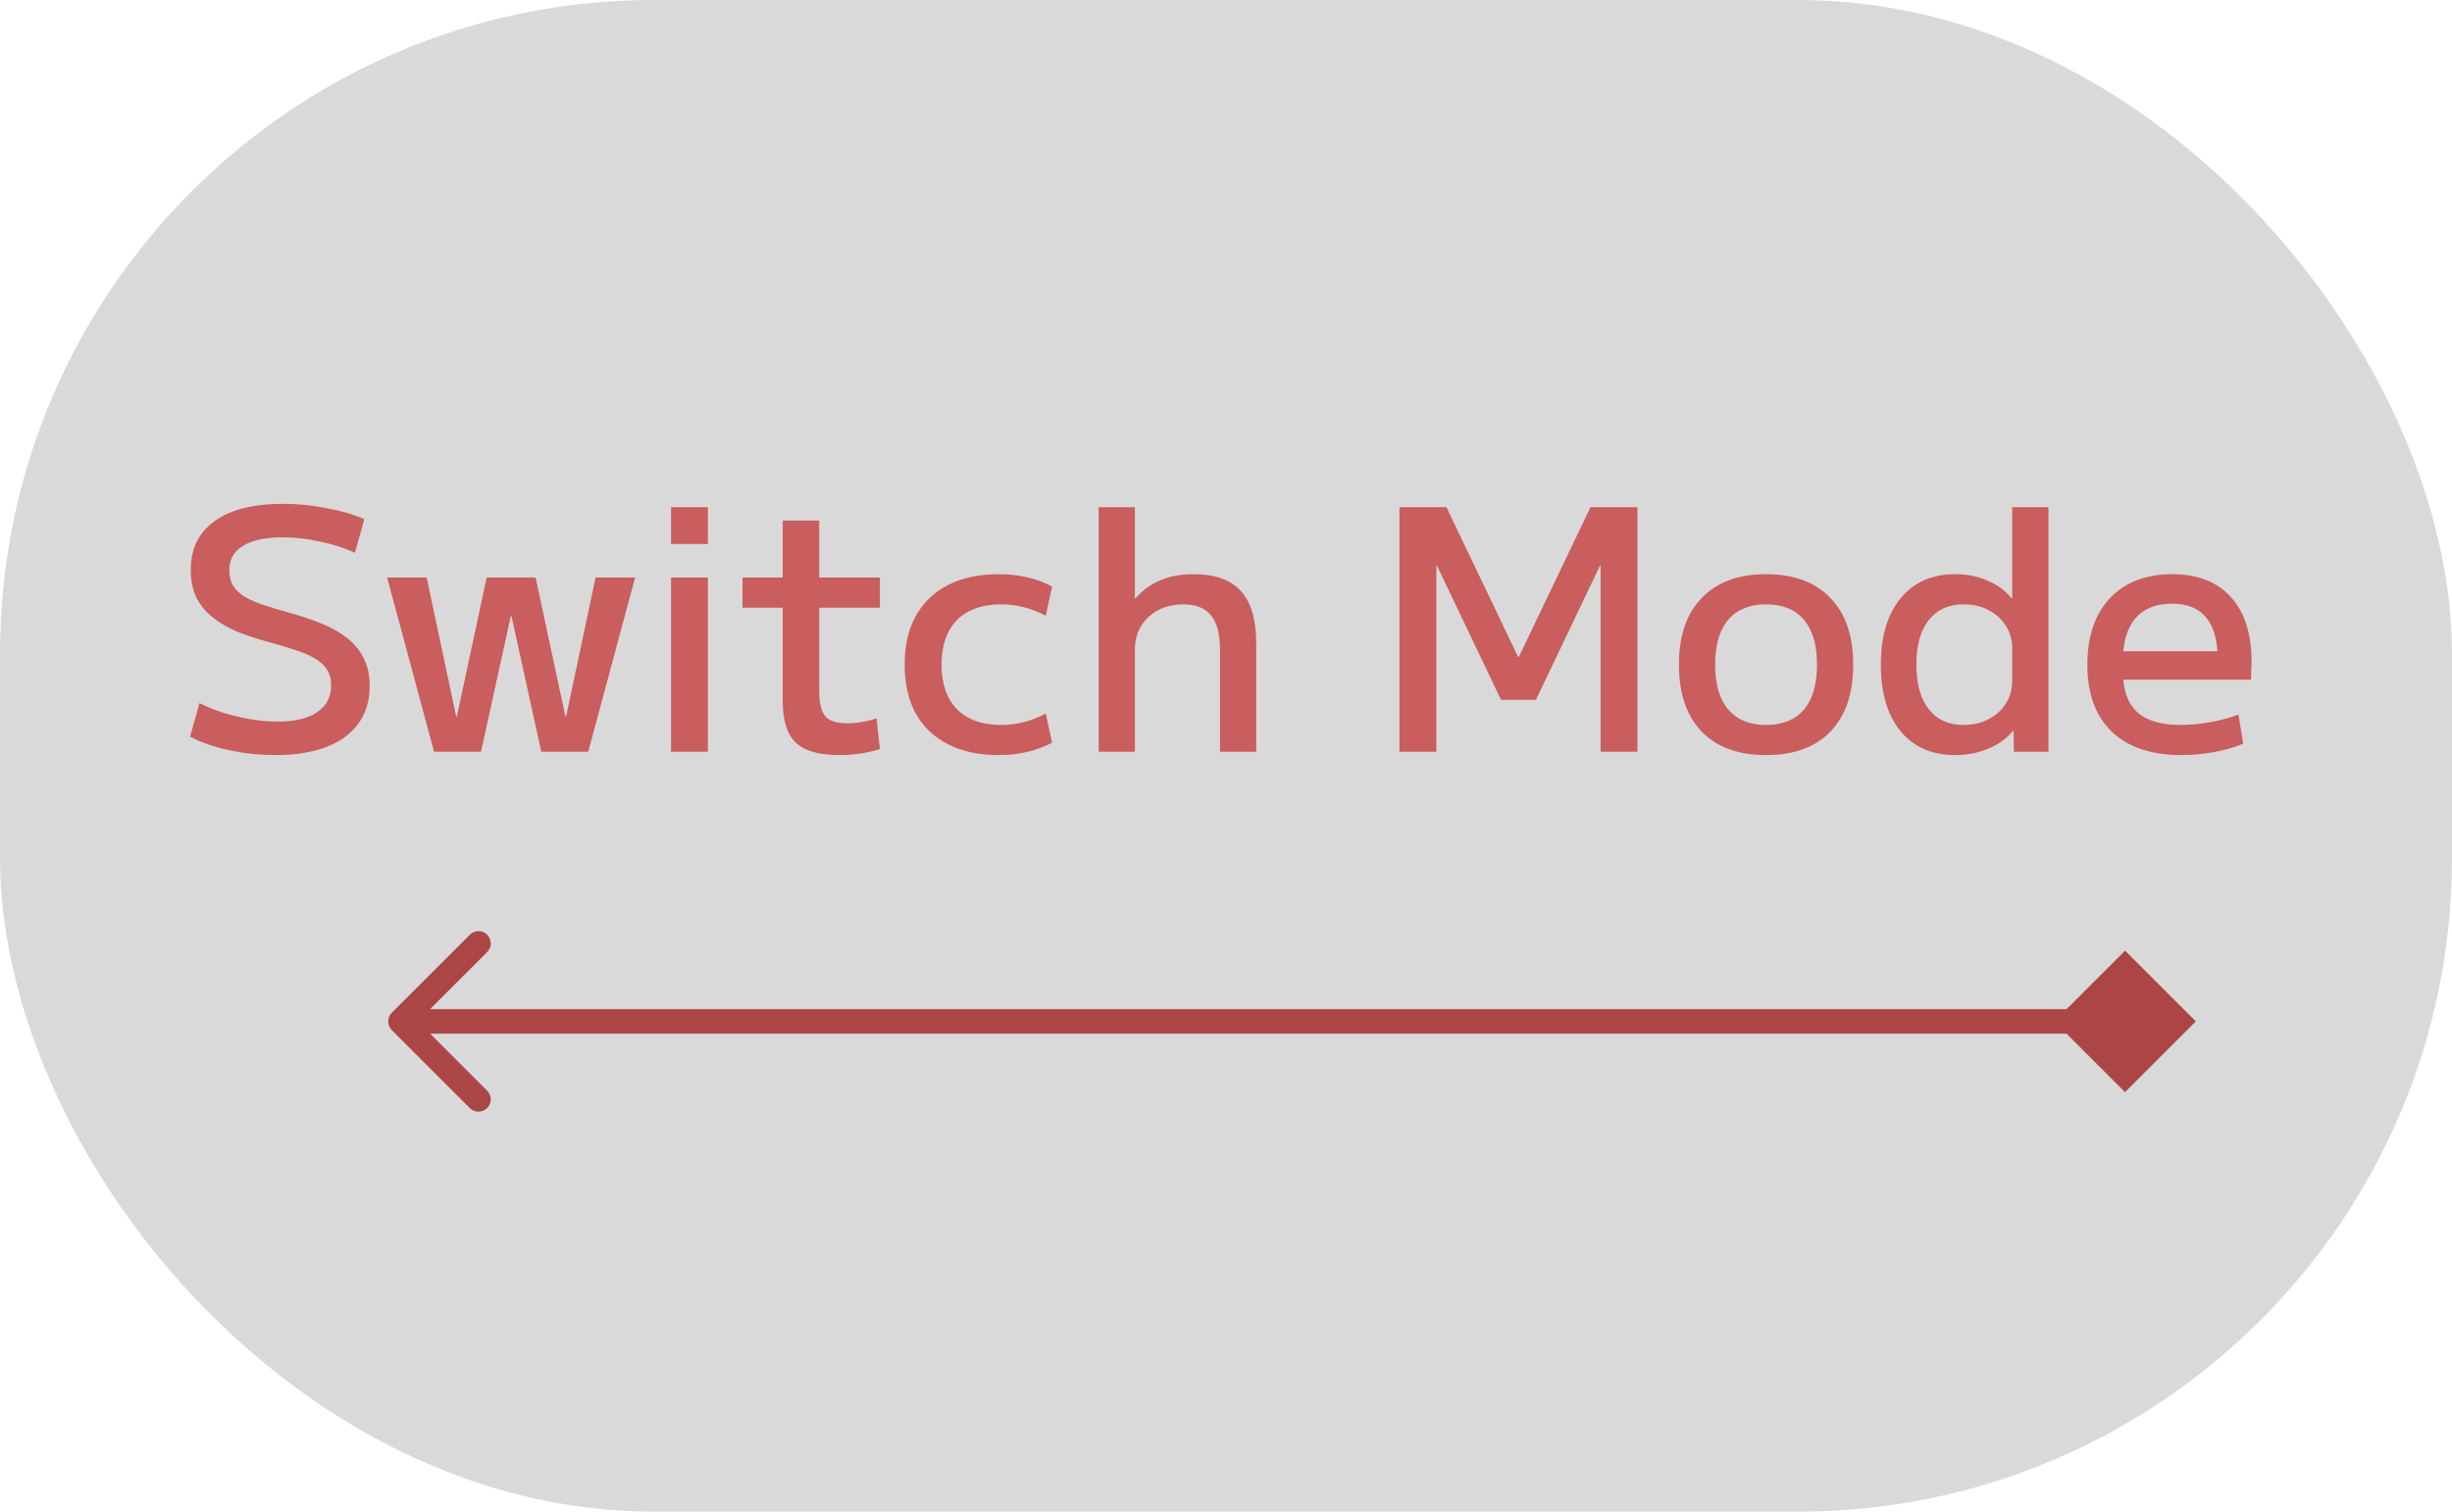 <svg width="300" height="185" viewBox="0 0 300 185" fill="none" xmlns="http://www.w3.org/2000/svg">
<rect width="300" height="185" rx="80" fill="#D9D9D9"/>
<path d="M33.669 92.41C31.756 92.41 29.856 92.205 27.97 91.795C26.111 91.385 24.54 90.838 23.255 90.155L24.403 86.055C25.305 86.492 26.289 86.889 27.355 87.244C28.448 87.572 29.555 87.832 30.676 88.023C31.824 88.214 32.917 88.31 33.956 88.31C36.061 88.31 37.673 87.927 38.794 87.162C39.942 86.397 40.516 85.303 40.516 83.882C40.516 83.089 40.338 82.433 39.983 81.914C39.628 81.367 39.108 80.903 38.425 80.52C37.769 80.137 36.949 79.796 35.965 79.495C34.981 79.167 33.874 78.839 32.644 78.511C31.277 78.128 30.02 77.705 28.872 77.24C27.751 76.748 26.767 76.16 25.92 75.477C25.1 74.794 24.458 73.987 23.993 73.058C23.556 72.101 23.337 70.994 23.337 69.737C23.337 67.14 24.321 65.145 26.289 63.751C28.257 62.357 31.031 61.66 34.612 61.66C36.416 61.66 38.206 61.838 39.983 62.193C41.787 62.521 43.318 62.972 44.575 63.546L43.427 67.646C42.197 67.072 40.789 66.621 39.204 66.293C37.646 65.938 36.102 65.76 34.571 65.76C32.439 65.76 30.813 66.115 29.692 66.826C28.599 67.509 28.052 68.493 28.052 69.778C28.052 70.543 28.216 71.186 28.544 71.705C28.872 72.224 29.35 72.675 29.979 73.058C30.608 73.413 31.373 73.741 32.275 74.042C33.177 74.343 34.216 74.657 35.391 74.985C36.867 75.395 38.206 75.846 39.409 76.338C40.612 76.83 41.637 77.418 42.484 78.101C43.359 78.784 44.028 79.604 44.493 80.561C44.985 81.49 45.231 82.611 45.231 83.923C45.231 86.602 44.22 88.693 42.197 90.196C40.174 91.672 37.332 92.41 33.669 92.41ZM53.107 92L47.367 70.68H52.205L55.813 87.695H55.895L59.544 70.68H65.53L69.179 87.695H69.261L72.869 70.68H77.707L71.967 92H66.227L62.578 75.395H62.496L58.847 92H53.107ZM82.101 66.58V62.07H86.611V66.58H82.101ZM82.101 92V70.68H86.611V92H82.101ZM102.694 92.41C100.234 92.41 98.458 91.904 97.364 90.893C96.298 89.854 95.765 88.173 95.765 85.85V74.37H90.845V70.68H95.765V63.71H100.234V70.68H107.655V74.37H100.234V84.62C100.234 86.069 100.48 87.08 100.972 87.654C101.464 88.228 102.339 88.515 103.596 88.515C104.225 88.515 104.854 88.46 105.482 88.351C106.138 88.242 106.726 88.091 107.245 87.9L107.655 91.672C106.781 91.945 105.933 92.137 105.113 92.246C104.321 92.355 103.514 92.41 102.694 92.41ZM122.206 92.41C119.801 92.41 117.737 91.973 116.015 91.098C114.293 90.223 112.967 88.966 112.038 87.326C111.136 85.659 110.685 83.663 110.685 81.34C110.685 79.017 111.136 77.035 112.038 75.395C112.967 73.728 114.293 72.457 116.015 71.582C117.737 70.707 119.801 70.27 122.206 70.27C123.409 70.27 124.543 70.393 125.609 70.639C126.675 70.858 127.714 71.24 128.725 71.787L127.946 75.354C127.017 74.862 126.101 74.507 125.199 74.288C124.297 74.069 123.395 73.96 122.493 73.96C120.17 73.96 118.366 74.602 117.081 75.887C115.824 77.172 115.195 78.989 115.195 81.34C115.195 83.663 115.824 85.481 117.081 86.793C118.366 88.078 120.17 88.72 122.493 88.72C123.395 88.72 124.297 88.611 125.199 88.392C126.101 88.173 127.017 87.818 127.946 87.326L128.725 90.893C127.714 91.412 126.675 91.795 125.609 92.041C124.543 92.287 123.409 92.41 122.206 92.41ZM134.425 92V62.07H138.853V73.222H138.935C139.782 72.238 140.793 71.5 141.969 71.008C143.144 70.516 144.497 70.27 146.028 70.27C148.679 70.27 150.62 70.967 151.85 72.361C153.107 73.755 153.722 75.928 153.695 78.88V92H149.267V79.7C149.294 77.732 148.939 76.283 148.201 75.354C147.463 74.425 146.328 73.96 144.798 73.96C143.65 73.96 142.625 74.192 141.723 74.657C140.848 75.122 140.151 75.764 139.632 76.584C139.14 77.377 138.88 78.292 138.853 79.331V92H134.425ZM171.228 92V62.07H176.968L185.742 80.397H185.824L194.598 62.07H200.338V92H195.828V69.245H195.746L187.915 85.645H183.651L175.82 69.245H175.738V92H171.228ZM216.077 92.41C212.688 92.41 210.064 91.453 208.205 89.54C206.347 87.599 205.417 84.866 205.417 81.34C205.417 77.814 206.347 75.094 208.205 73.181C210.064 71.24 212.688 70.27 216.077 70.27C219.467 70.27 222.091 71.24 223.949 73.181C225.808 75.094 226.737 77.814 226.737 81.34C226.737 84.866 225.808 87.599 223.949 89.54C222.091 91.453 219.467 92.41 216.077 92.41ZM216.077 88.72C218.1 88.72 219.644 88.091 220.71 86.834C221.776 85.577 222.309 83.745 222.309 81.34C222.309 78.935 221.776 77.103 220.71 75.846C219.644 74.589 218.1 73.96 216.077 73.96C214.082 73.96 212.538 74.589 211.444 75.846C210.378 77.103 209.845 78.935 209.845 81.34C209.845 83.745 210.378 85.577 211.444 86.834C212.538 88.091 214.082 88.72 216.077 88.72ZM239.223 92.41C236.381 92.41 234.153 91.44 232.54 89.499C230.928 87.531 230.121 84.811 230.121 81.34C230.121 77.869 230.928 75.163 232.54 73.222C234.153 71.254 236.381 70.27 239.223 70.27C240.672 70.27 241.984 70.53 243.159 71.049C244.362 71.541 245.346 72.265 246.111 73.222H246.193V62.07H250.621V92H246.398L246.357 89.458H246.275C245.51 90.387 244.499 91.112 243.241 91.631C242.011 92.15 240.672 92.41 239.223 92.41ZM240.207 88.72C241.383 88.72 242.408 88.488 243.282 88.023C244.184 87.558 244.895 86.916 245.414 86.096C245.934 85.276 246.193 84.36 246.193 83.349V79.331C246.193 78.292 245.934 77.377 245.414 76.584C244.895 75.764 244.184 75.122 243.282 74.657C242.408 74.192 241.396 73.96 240.248 73.96C238.417 73.96 236.996 74.602 235.984 75.887C234.973 77.144 234.467 78.962 234.467 81.34C234.467 83.691 234.973 85.508 235.984 86.793C236.996 88.078 238.403 88.72 240.207 88.72ZM266.907 92.41C263.217 92.41 260.374 91.453 258.379 89.54C256.384 87.627 255.386 84.893 255.386 81.34C255.386 77.896 256.302 75.19 258.133 73.222C259.992 71.254 262.534 70.27 265.759 70.27C268.875 70.27 271.267 71.199 272.934 73.058C274.629 74.917 275.476 77.554 275.476 80.971C275.476 81.326 275.462 81.723 275.435 82.16C275.435 82.597 275.421 82.939 275.394 83.185H257.846V79.7H272.032L271.335 80.766C271.335 78.443 270.87 76.721 269.941 75.6C269.012 74.452 267.618 73.878 265.759 73.878C263.791 73.878 262.288 74.479 261.249 75.682C260.238 76.885 259.732 78.634 259.732 80.93V82.16C259.732 84.374 260.306 86.028 261.454 87.121C262.629 88.187 264.392 88.72 266.743 88.72C267.891 88.72 269.107 88.611 270.392 88.392C271.704 88.146 272.866 87.832 273.877 87.449L274.451 91.016C273.412 91.453 272.223 91.795 270.884 92.041C269.572 92.287 268.246 92.41 266.907 92.41Z" fill="#CA5D5D"/>
<path d="M268.661 125L260.001 116.34L251.341 125L260.001 133.66L268.661 125ZM47.938 123.939C47.352 124.525 47.352 125.475 47.938 126.061L57.484 135.607C58.07 136.192 59.02 136.192 59.605 135.607C60.191 135.021 60.191 134.071 59.605 133.485L51.12 125L59.605 116.515C60.191 115.929 60.191 114.979 59.605 114.393C59.02 113.808 58.07 113.808 57.484 114.393L47.938 123.939ZM260.001 123.5L48.999 123.5V126.5L260.001 126.5V123.5Z" fill="#AC4646"/>
</svg>
